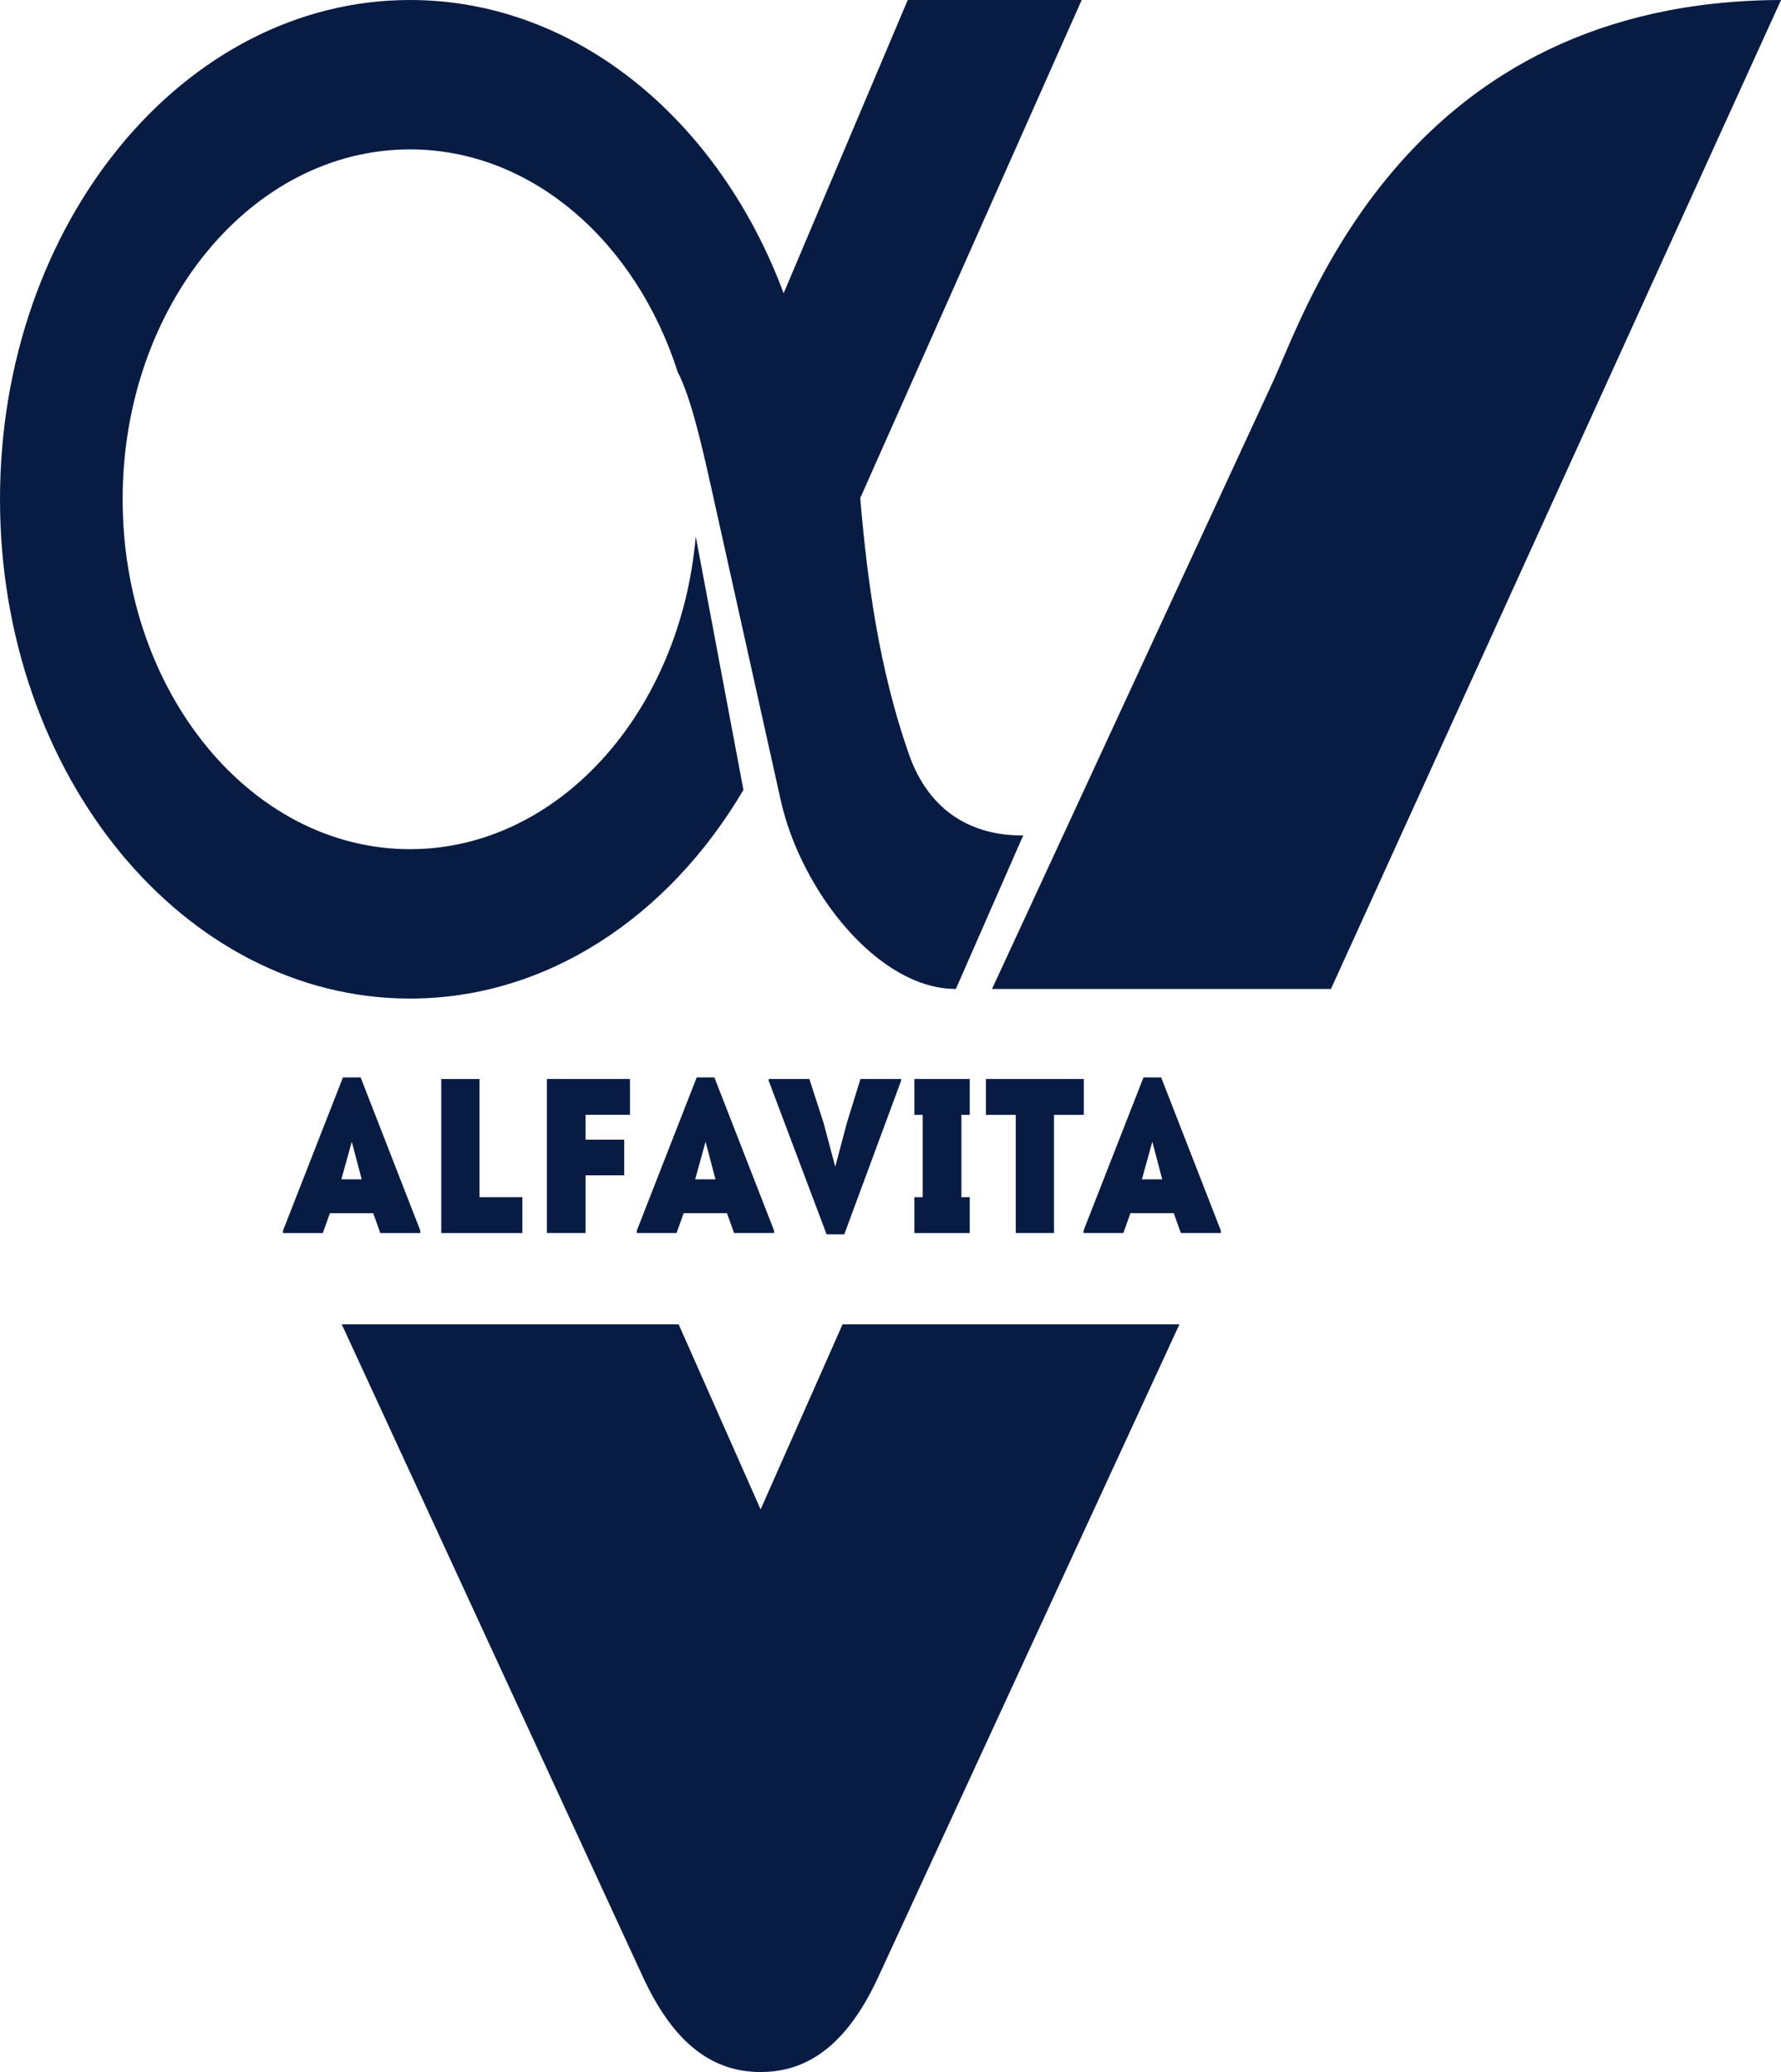 <svg width="43" height="50" viewBox="0 0 43 50" fill="none" xmlns="http://www.w3.org/2000/svg">
<path fill-rule="evenodd" clip-rule="evenodd" d="M43.001 0L32.134 23.865H23.951L30.725 9.231C31.565 7.416 33.966 0.024 43.001 0V0Z" fill="#081B43"/>
<path fill-rule="evenodd" clip-rule="evenodd" d="M9.9 0C13.911 0 17.364 2.903 18.92 7.077L18.687 7.627L21.916 0H26.116L20.769 12.02C20.941 14.03 21.222 16.138 21.944 18.199C22.444 19.626 23.519 20.172 24.704 20.16L23.078 23.865C21.185 23.865 19.337 21.476 18.855 19.333L18.814 19.15L17.162 11.723C16.942 10.737 16.68 9.587 16.364 8.979V8.98C15.355 5.834 12.841 3.605 9.899 3.605C6.067 3.605 2.961 7.386 2.961 12.049C2.961 16.712 6.067 20.492 9.899 20.492C13.482 20.492 16.43 17.187 16.798 12.945L17.949 19.062C16.152 22.11 13.217 24.097 9.899 24.097C4.432 24.097 0 18.703 0 12.049C0 5.394 4.432 0 9.899 0L9.9 0Z" fill="#081B43"/>
<path fill-rule="evenodd" clip-rule="evenodd" d="M20.343 31.958H28.476L21.21 47.697C20.525 49.18 19.633 50.001 18.364 50.001C17.095 50.001 16.203 49.18 15.518 47.697L8.251 31.958H16.385L18.364 36.424L20.343 31.958V31.958Z" fill="#081B43"/>
<path d="M8.707 26H8.28L6.833 29.696V29.755H7.794L7.965 29.277H9.011L9.182 29.755H10.148V29.696L8.707 26ZM22.076 28.889H22.278V26.903H22.076V26.037H22.278H23.212H23.413V26.903H23.212V28.889H23.413V29.755H23.212H22.278H22.076V28.889V28.889ZM8.493 27.551L8.733 28.459H8.242L8.493 27.551V27.551ZM11.577 28.889V26.038H10.654V29.755H12.612V28.889H11.577ZM15.21 26.903V26.037H13.204V29.754H14.137V28.363H15.071V27.503H14.137V26.902H15.21V26.903ZM17.248 26H16.821L15.375 29.696V29.754H16.335L16.506 29.276H17.552L17.723 29.754H18.689V29.696L17.248 26V26ZM17.035 27.551L17.274 28.459H16.784L17.035 27.551ZM20.775 26.037L20.449 27.089L20.166 28.156L19.883 27.094L19.541 26.037H18.559V26.08L19.957 29.786H20.384L21.756 26.08V26.037H20.774H20.775ZM26.168 26.037H23.804V26.903H24.524V29.754H25.448V26.903H26.168V26.037ZM28.035 26H27.608L26.161 29.696V29.754H27.122L27.293 29.276H28.339L28.51 29.754H29.476V29.696L28.035 26ZM27.821 27.551L28.061 28.459H27.57L27.821 27.551V27.551Z" fill="#081B43"/>
</svg>
